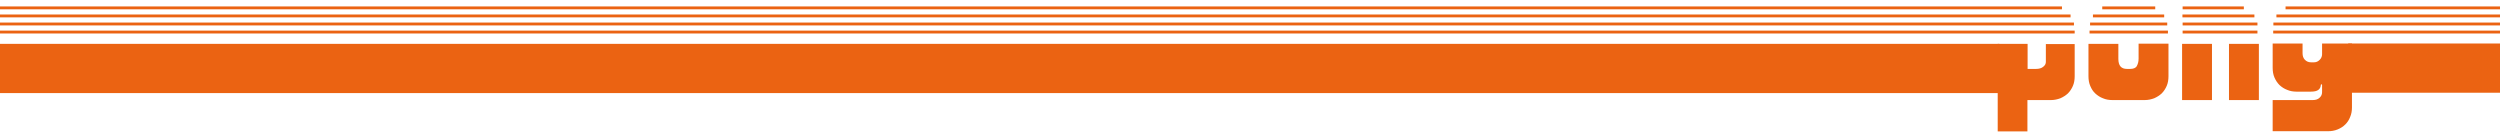 <?xml version="1.0" encoding="utf-8"?>
<!-- Generator: Adobe Illustrator 19.0.0, SVG Export Plug-In . SVG Version: 6.00 Build 0)  -->
<svg version="1.1" xmlns="http://www.w3.org/2000/svg" xmlns:xlink="http://www.w3.org/1999/xlink" x="0px" y="0px"
	 viewBox="0 0 1396.6 73.8" style="enable-background:new 0 0 1396.6 73.8;" xml:space="preserve">
<style type="text/css">
	.st0{display:none;}
	.st1{display:inline;fill:#161616;}
	.st2{fill:#EB6312;}
	.st3{clip-path:url(#XMLID_232_);}
	.st4{fill:none;stroke:#EB6312;stroke-width:1.6;stroke-miterlimit:10;}
</style>
<g id="Capa_5" class="st0">
	<rect id="XMLID_171_" x="-69.9" y="-106.4" class="st1" width="1595.9" height="316.5"/>
</g>
<g id="Capa_3">
	<rect id="XMLID_11_" x="1311.8" y="24.3" class="st2" width="84.8" height="27.5"/>
	<rect id="XMLID_13_" y="24.5" class="st2" width="1116.9" height="27.5"/>
</g>
<g id="Capa_2">
	<g id="XMLID_174_">
		<defs>
			<rect id="XMLID_169_" x="1111.3" y="22.8" width="208.3" height="63.3"/>
		</defs>
		<clipPath id="XMLID_232_">
			<use xlink:href="#XMLID_169_"  style="overflow:visible;"/>
		</clipPath>
		<g id="XMLID_170_" class="st3">
			<path id="XMLID_3_" class="st2" d="M1116,3.5h31.9c0.8,0,1.5,0,2.2,0.1c0.7,0.1,1.6,0.4,2.7,0.8H1116V3.5z M1116,5.7h39
				c0.1,0.1,0.3,0.3,0.5,0.5c0.2,0.2,0.4,0.4,0.5,0.5h-40V5.7z M1157.1,8.1c0.1,0.1,0.2,0.2,0.3,0.5c0.1,0.3,0.2,0.4,0.3,0.5H1116
				v-1H1157.1z M1158.3,10.3c0.1,0.1,0.1,0.2,0.2,0.5c0.1,0.3,0.1,0.4,0.1,0.5H1116v-1H1158.3z M1158.9,12.6l0.1,1H1116v-1H1158.9z
				 M1159,15v1H1116v-1H1159z M1159,17.3v1H1116v-1H1159z M1159,19.7v1H1116v-1H1159z M1159,24.5v18.1c0,2-0.3,3.8-1,5.4
				c-0.7,1.6-1.6,3-2.8,4.2c-1.2,1.1-2.6,2-4.2,2.7c-1.6,0.6-3.4,1-5.2,1h-13.2v17.5H1116V24.5h16.7v14h4.7c1.7,0,3-0.4,3.9-1.1
				c0.9-0.7,1.4-1.4,1.5-2.1c0.1-0.3,0.1-0.6,0.1-1.1c0-0.5,0-0.9,0-1.2v-8.4H1159z"/>
			<path id="XMLID_195_" class="st2" d="M1211.4,13.6h-44.7c0-0.1,0-0.2,0.1-0.5c0.1-0.3,0.1-0.4,0.1-0.5h44.4L1211.4,13.6z
				 M1211.4,16h-44.7v-1h44.7V16z M1211.4,18.3h-44.7v-1h44.7V18.3z M1211.4,20.6h-44.7v-1h44.7V20.6z M1211.4,24.5v18.1
				c0,2-0.3,3.8-1,5.4c-0.7,1.6-1.6,3-2.8,4.2c-1.2,1.1-2.6,2-4.2,2.7c-1.6,0.6-3.4,1-5.2,1H1180c-1.8,0-3.6-0.3-5.2-1
				c-1.6-0.6-3-1.5-4.3-2.7c-1.2-1.1-2.1-2.5-2.8-4.2c-0.7-1.6-1-3.4-1-5.4V24.5h16.7v8.4c0,3.8,1.6,5.6,4.8,5.6h1.8
				c1.8,0,3.1-0.5,3.7-1.6c0.6-1.1,1-2.4,1-4.1v-8.4H1211.4z M1210.6,10.3c0.1,0.1,0.1,0.2,0.2,0.5c0.1,0.3,0.1,0.4,0.1,0.5h-43.8
				c0-0.1,0-0.2,0.1-0.5c0.1-0.3,0.1-0.4,0.2-0.5H1210.6z M1209.6,8.1c0.1,0.1,0.2,0.2,0.3,0.5c0.1,0.3,0.2,0.4,0.3,0.5H1168
				c0.1-0.1,0.2-0.2,0.3-0.5c0.1-0.3,0.2-0.4,0.3-0.5H1209.6z M1207.4,5.7c0.1,0.1,0.3,0.3,0.5,0.5c0.2,0.2,0.4,0.4,0.5,0.5h-38.7
				c0.1-0.1,0.3-0.3,0.5-0.5c0.2-0.2,0.4-0.3,0.5-0.5H1207.4z M1201,3.5c0.8,0,1.6,0.1,2.3,0.3c0.7,0.2,1.3,0.4,1.9,0.7h-32.3
				c0.6-0.3,1.2-0.5,2-0.7c0.7-0.2,1.5-0.3,2.3-0.3H1201z"/>
			<path id="XMLID_205_" class="st2" d="M1219,3.5h31.7c0.8,0,1.5,0,2.2,0.1c0.7,0.1,1.6,0.4,2.7,0.8H1219V3.5z M1219,5.7h38.8
				c0.1,0.1,0.3,0.3,0.5,0.5c0.2,0.2,0.4,0.4,0.5,0.5H1219V5.7z M1260,8.1c0.1,0.1,0.2,0.2,0.3,0.5c0.1,0.3,0.2,0.4,0.3,0.5H1219v-1
				H1260z M1261.1,10.3c0.1,0.1,0.1,0.2,0.2,0.5c0.1,0.3,0.1,0.4,0.1,0.5H1219v-1H1261.1z M1261.8,12.6l0.1,1H1219v-1H1261.8z
				 M1261.9,15v1H1219v-1H1261.9z M1261.9,17.3v1H1219v-1H1261.9z M1261.9,19.7v1H1219v-1H1261.9z M1219,24.5h16.7v31.4H1219V24.5z
				 M1245.2,24.5h16.7v31.4h-16.7V24.5z"/>
			<path id="XMLID_216_" class="st2" d="M1269.5,13.6c0-0.1,0-0.2,0.1-0.5c0.1-0.3,0.1-0.4,0.1-0.5h44.1v1H1269.5z M1269.5,15h44.3
				v1h-44.3V15z M1269.5,17.3h44.3v1h-44.3V17.3z M1269.5,19.7h44.3v1h-44.3V19.7z M1313.9,24.3v35.8c0,1.8-0.3,3.6-1,5.2
				c-0.6,1.6-1.5,3-2.7,4.2c-1.2,1.2-2.6,2.1-4.3,2.8c-1.7,0.7-3.5,1-5.4,1h-30.9V55.9h22.4c1.6,0,2.9-0.4,3.8-1.3
				c1-0.9,1.4-1.9,1.4-3.1v-3.4c0-0.1,0-0.3,0-0.6c0-0.3-0.1-0.4-0.3-0.4c-0.3,0-0.4,0.1-0.4,0.4c-0.1,1.3-0.6,2.2-1.5,2.8
				c-0.9,0.6-2.2,0.9-4.1,0.9h-8c-1.8,0-3.6-0.3-5.2-1c-1.6-0.6-3-1.5-4.3-2.7c-1.2-1.2-2.1-2.6-2.8-4.2c-0.7-1.6-1-3.4-1-5.4V24.3
				h16.7v5.4c0,1.5,0.4,2.8,1.3,3.7c0.9,0.9,2,1.4,3.3,1.4h1.9c1.2,0,2.2-0.5,3.1-1.4c0.9-0.9,1.3-2,1.3-3.1v-6H1313.9z M1270,11.3
				c0-0.1,0-0.2,0.1-0.5c0.1-0.3,0.1-0.4,0.2-0.5h43.6v1H1270z M1270.9,9.1c0.1-0.1,0.2-0.2,0.3-0.5c0.1-0.3,0.2-0.4,0.3-0.5h42.4v1
				H1270.9z M1313.9,5.7v1h-41.3c0.1-0.1,0.3-0.3,0.5-0.5c0.2-0.2,0.4-0.3,0.5-0.5H1313.9z M1313.9,3.5v1h-38.1
				c1.1-0.4,2-0.7,2.8-0.8c0.8-0.1,1.5-0.1,2.3-0.1H1313.9z"/>
		</g>
	</g>
</g>
<g id="Capa_4">
	<line id="XMLID_1_" class="st4" x1="1159" y1="17.9" x2="0" y2="17.9"/>
	<line id="XMLID_172_" class="st4" x1="1158.6" y1="13.4" x2="0" y2="13.4"/>
	<line id="XMLID_173_" class="st4" x1="1156.7" y1="8.9" x2="0" y2="8.9"/>
	<line id="XMLID_175_" class="st4" x1="1151.9" y1="4.4" x2="0" y2="4.4"/>
</g>
<g id="Capa_6">
	<line id="XMLID_180_" class="st4" x1="1269.9" y1="17.9" x2="1396.6" y2="17.9"/>
	<line id="XMLID_179_" class="st4" x1="1270" y1="13.4" x2="1396.6" y2="13.4"/>
	<line id="XMLID_178_" class="st4" x1="1271.7" y1="8.9" x2="1396.6" y2="8.9"/>
	<line id="XMLID_177_" class="st4" x1="1276.8" y1="4.4" x2="1396.6" y2="4.4"/>
</g>
<g id="Capa_7">
	<line id="XMLID_188_" class="st4" x1="1167.3" y1="17.9" x2="1211.1" y2="17.9"/>
	<line id="XMLID_187_" class="st4" x1="1167.6" y1="13.4" x2="1210.7" y2="13.4"/>
	<line id="XMLID_186_" class="st4" x1="1169.2" y1="8.9" x2="1209" y2="8.9"/>
	<line id="XMLID_185_" class="st4" x1="1174.4" y1="4.4" x2="1204" y2="4.4"/>
</g>
<g id="Capa_8">
	<line id="XMLID_192_" class="st4" x1="1219.3" y1="17.9" x2="1261.1" y2="17.9"/>
	<line id="XMLID_191_" class="st4" x1="1219.3" y1="13.4" x2="1261.1" y2="13.4"/>
	<line id="XMLID_190_" class="st4" x1="1219.2" y1="8.9" x2="1259.4" y2="8.9"/>
	<line id="XMLID_189_" class="st4" x1="1219.3" y1="4.4" x2="1253.5" y2="4.4"/>
	<g id="XMLID_2_">
	</g>
	<g id="XMLID_226_">
	</g>
	<g id="XMLID_227_">
	</g>
	<g id="XMLID_228_">
	</g>
	<g id="XMLID_229_">
	</g>
	<g id="XMLID_230_">
	</g>
</g>
</svg>
